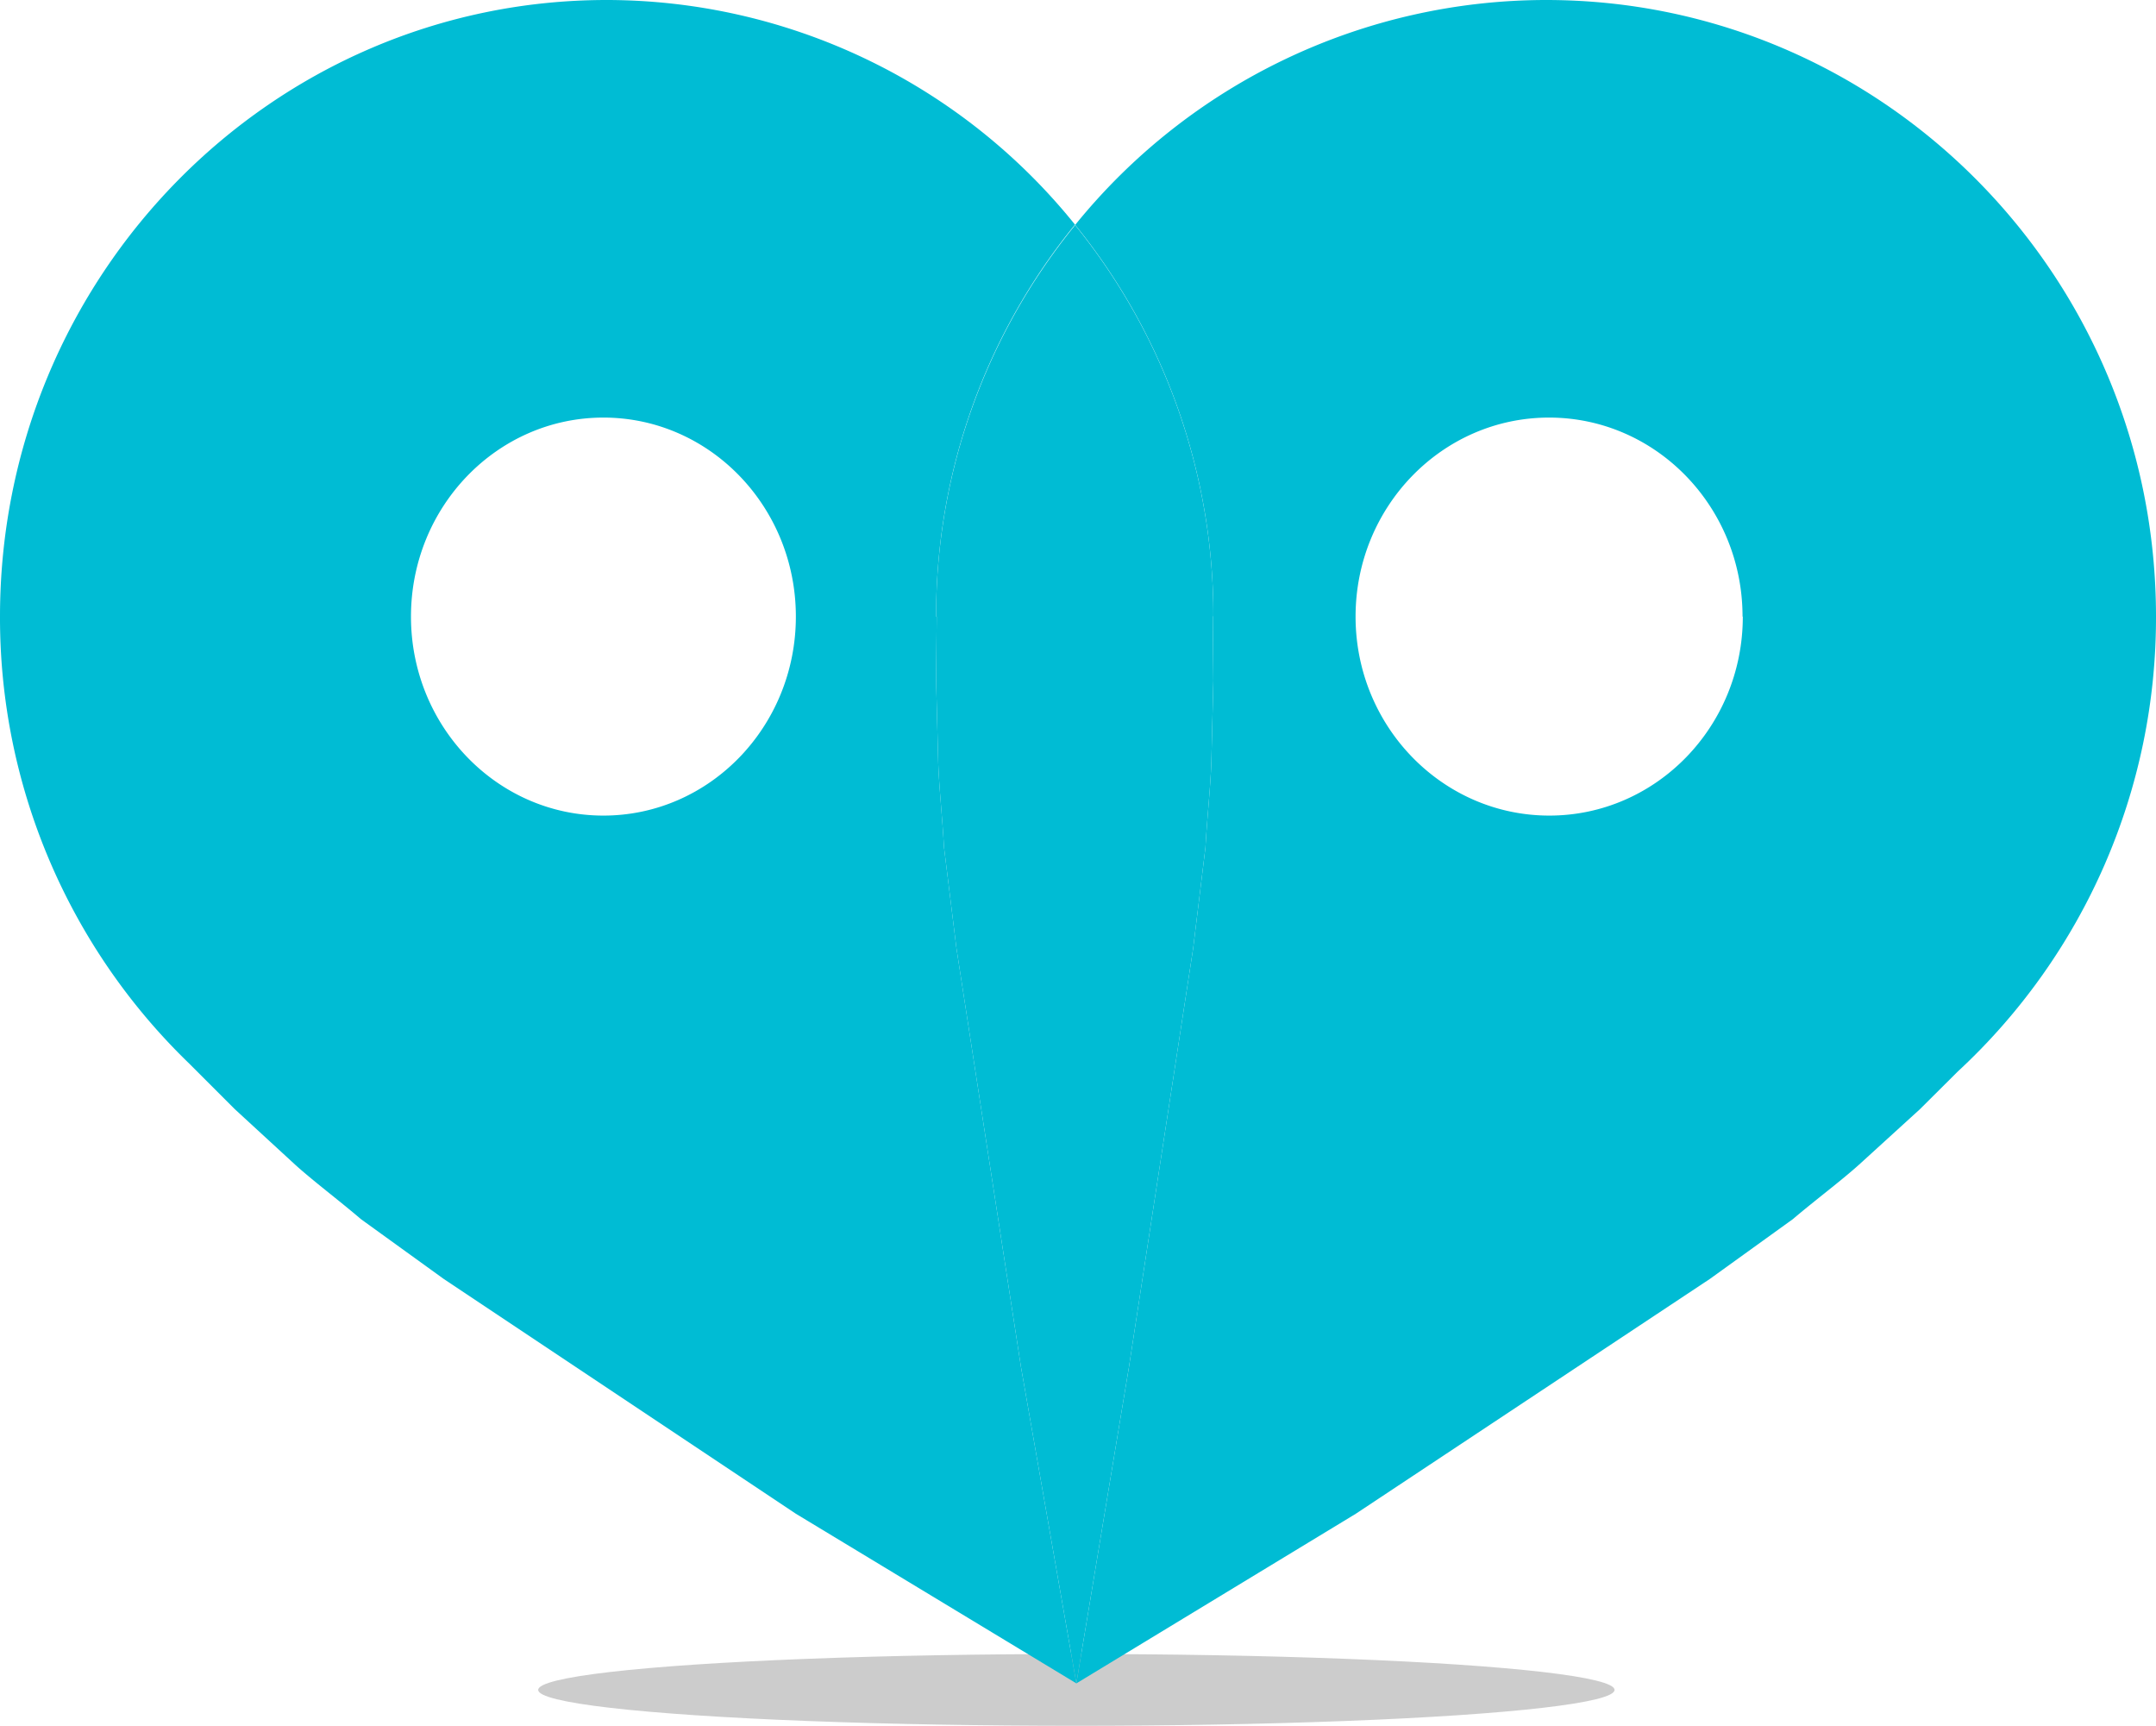 <svg id="Layer_1" data-name="Layer 1" xmlns="http://www.w3.org/2000/svg" viewBox="0 0 330.5 264.5"><defs><style>.cls-1{fill:#ccc;}.cls-2{fill:#00bcd4;}</style></defs><title>bluelogo</title><ellipse class="cls-1" cx="165" cy="259" rx="82.5" ry="5.5"/><path class="cls-2" d="M300.12,164.22,294.31,170,285,178.48c-2.8,2.52-6.82,5.52-10.17,8.37L262.13,196l-54.29,36L165,258l8.06-48.49,9.84-64.15,1.89-15.5c.24-4.37.78-9.34.9-13.07l.31-12.46-.09-9.83H186a95,95,0,0,0-21.21-60.07l.06,0A92.94,92.94,0,0,1,237,0c51.64,0,93.5,42.31,93.5,94.5A94.73,94.73,0,0,1,300.12,164.22Zm-33-69.72c0-16.84-13.28-30.5-29.66-30.5s-29.66,13.66-29.66,30.5S221.12,125,237.5,125,267.16,111.34,267.16,94.5Z" transform="translate(0)"/><path class="cls-2" d="M156.51,209.51,165,258l-43-26L68,196l-12.67-9.15C52,184,48,181,45.22,178.48L36,170l-7-7,0,0A94.93,94.93,0,0,1,0,94.5C0,42.31,41.64,0,93,0a92.26,92.26,0,0,1,71.76,34.39l.06,0A94.71,94.71,0,0,0,143.5,94.5h.09l-.09,9.83.32,12.46c.12,3.73.65,8.7.89,13.07l1.91,15.5ZM122,94.5C122,77.66,108.79,64,92.5,64S63,77.66,63,94.5,76.21,125,92.5,125,122,111.34,122,94.5Z" transform="translate(0)"/><path class="cls-2" d="M185.91,94.5l.09,9.83-.31,12.46c-.12,3.73-.66,8.7-.9,13.07l-1.89,15.5-9.84,64.15L165,258l-8.49-48.49-9.89-64.15-1.91-15.5c-.24-4.37-.77-9.34-.89-13.07l-.32-12.46.09-9.83h-.09a94.64,94.64,0,0,1,21.31-60A95,95,0,0,1,186,94.5Z" transform="translate(0)"/></svg>